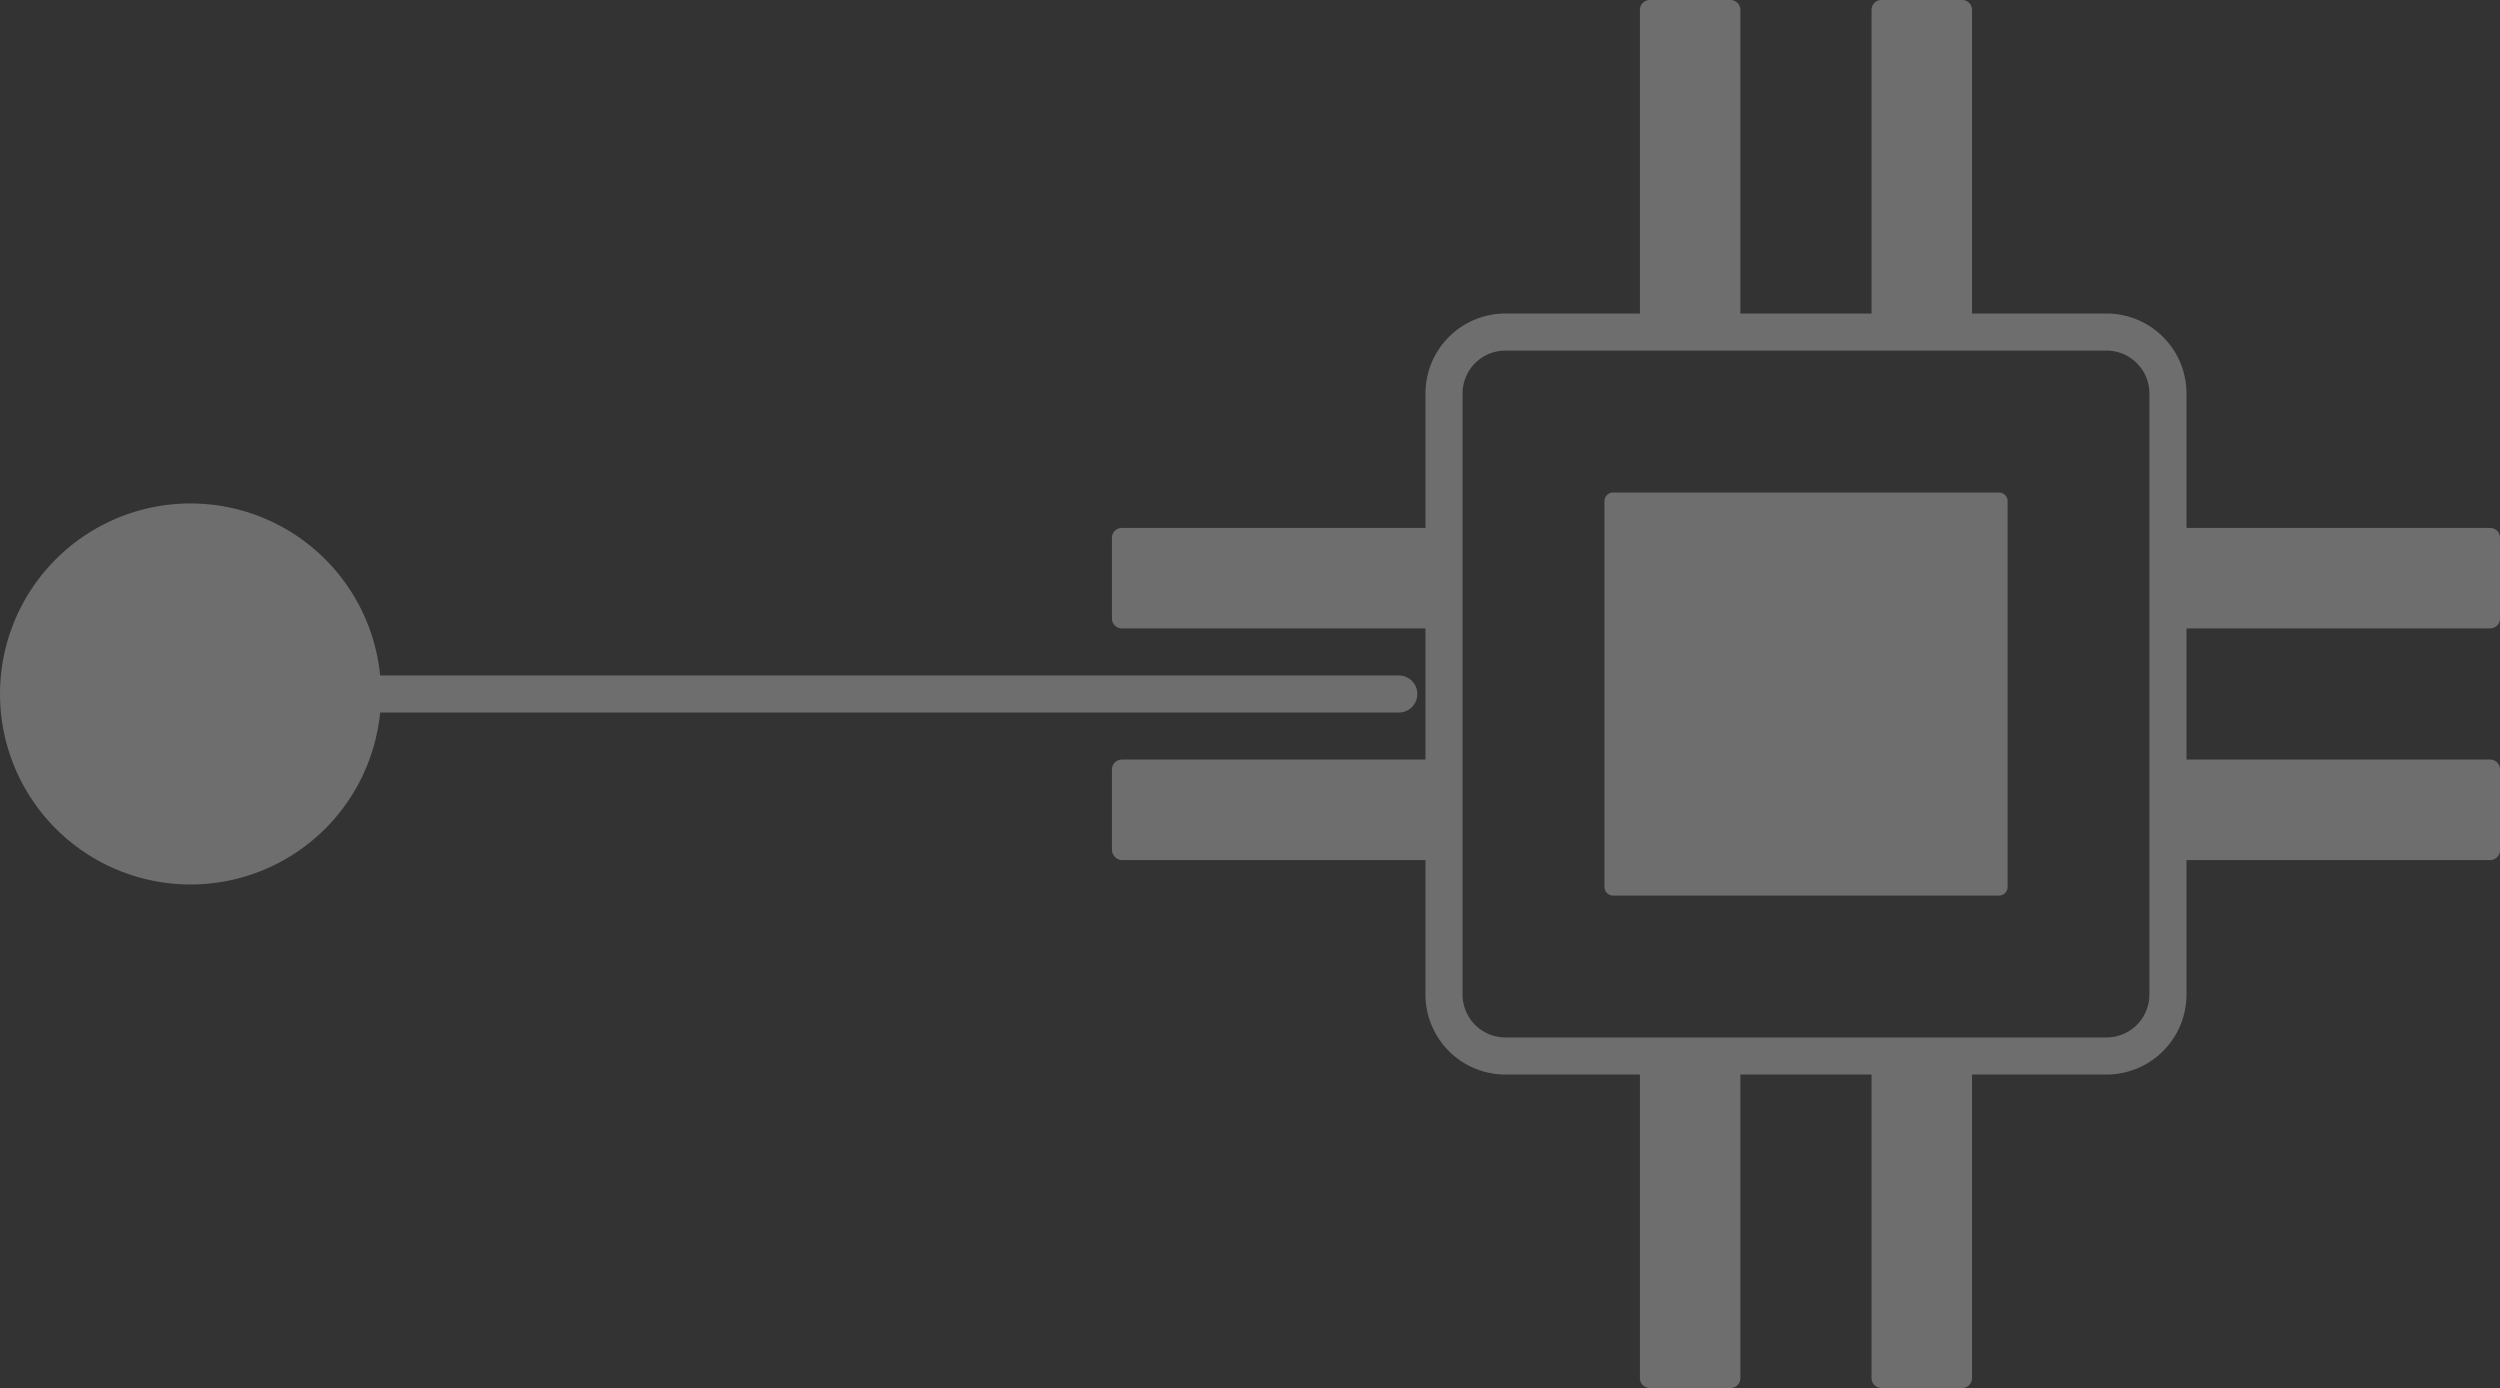 <svg xmlns="http://www.w3.org/2000/svg" width="144.744" height="80.362" viewBox="0 0 144.744 80.362">
  <rect x="0" y="0" width="144.744" height="80.362" fill="#333333" stroke="none"/>
  <g id="tech-white" transform="translate(-1749 -925)" opacity="0.29">
    <path id="Rectangle_517" data-name="Rectangle 517" d="M3.557,0h34.8a3.557,3.557,0,0,1,3.557,3.557v34.8a3.558,3.558,0,0,1-3.558,3.558H3.558A3.558,3.558,0,0,1,0,38.354V3.557A3.557,3.557,0,0,1,3.557,0Z" transform="translate(1832.605 944.225)" fill="none" stroke="#fff" stroke-linecap="round" stroke-linejoin="round" stroke-width="2.147"/>
    <path id="Rectangle_518" data-name="Rectangle 518" d="M.5,0h22.34a.5.5,0,0,1,.5.5V22.837a.5.5,0,0,1-.5.5H.5a.5.5,0,0,1-.5-.5V.5A.5.5,0,0,1,.5,0Z" transform="translate(1841.895 953.515)" fill="#fff"/>
    <g id="Group_952" data-name="Group 952" transform="translate(1843.947 925)">
      <g id="Group_950" data-name="Group 950" transform="translate(0 61.379)">
        <path id="Rectangle_519" data-name="Rectangle 519" d="M.573,0H5.245a.573.573,0,0,1,.573.573V18.41a.573.573,0,0,1-.573.573H.574A.574.574,0,0,1,0,18.41V.573A.573.573,0,0,1,.573,0Z" transform="translate(13.411)" fill="#fff"/>
        <path id="Rectangle_520" data-name="Rectangle 520" d="M.573,0H5.244a.573.573,0,0,1,.573.573V18.41a.573.573,0,0,1-.573.573H.572A.572.572,0,0,1,0,18.411V.573A.573.573,0,0,1,.573,0Z" fill="#fff"/>
      </g>
      <g id="Group_951" data-name="Group 951" transform="translate(0 0)">
        <path id="Rectangle_521" data-name="Rectangle 521" d="M.573,0H5.245a.573.573,0,0,1,.573.573V18.41a.573.573,0,0,1-.573.573H.574A.574.574,0,0,1,0,18.409V.573A.573.573,0,0,1,.573,0Z" transform="translate(13.411)" fill="#fff"/>
        <path id="Rectangle_522" data-name="Rectangle 522" d="M.573,0H5.244a.573.573,0,0,1,.573.573V18.41a.573.573,0,0,1-.573.573H.572A.572.572,0,0,1,0,18.41V.573A.573.573,0,0,1,.573,0Z" fill="#fff"/>
      </g>
    </g>
    <g id="Group_955" data-name="Group 955" transform="translate(1813.379 955.566)">
      <g id="Group_953" data-name="Group 953" transform="translate(61.381 0)">
        <path id="Rectangle_523" data-name="Rectangle 523" d="M.574,0H18.411a.572.572,0,0,1,.572.572V5.245a.572.572,0,0,1-.572.572H.574A.574.574,0,0,1,0,5.244V.574A.574.574,0,0,1,.574,0Z" fill="#fff"/>
        <path id="Rectangle_524" data-name="Rectangle 524" d="M.574,0H18.411a.573.573,0,0,1,.573.573V5.248a.572.572,0,0,1-.572.572H.573A.573.573,0,0,1,0,5.247V.574A.574.574,0,0,1,.574,0Z" transform="translate(0 13.411)" fill="#fff"/>
      </g>
      <g id="Group_954" data-name="Group 954" transform="translate(0 0)">
        <path id="Rectangle_525" data-name="Rectangle 525" d="M.573,0H18.413a.572.572,0,0,1,.572.572V5.245a.572.572,0,0,1-.572.572H.574A.574.574,0,0,1,0,5.244V.573A.573.573,0,0,1,.573,0Z" fill="#fff"/>
        <rect id="Rectangle_526" data-name="Rectangle 526" width="18.985" height="5.82" rx="0.573" transform="translate(0 13.411)" fill="#fff"/>
      </g>
    </g>
    <line id="Line_44" data-name="Line 44" x2="58.925" transform="translate(1771.062 965.181)" fill="none" stroke="#fff" stroke-linecap="round" stroke-linejoin="round" stroke-width="2.147"/>
    <path id="Path_1569" data-name="Path 1569" d="M191.243,126.184a11.03,11.03,0,1,1-11.029-11.031A11.032,11.032,0,0,1,191.243,126.184Z" transform="translate(1579.818 838.996)" fill="#fff"/>
  </g>
</svg>
